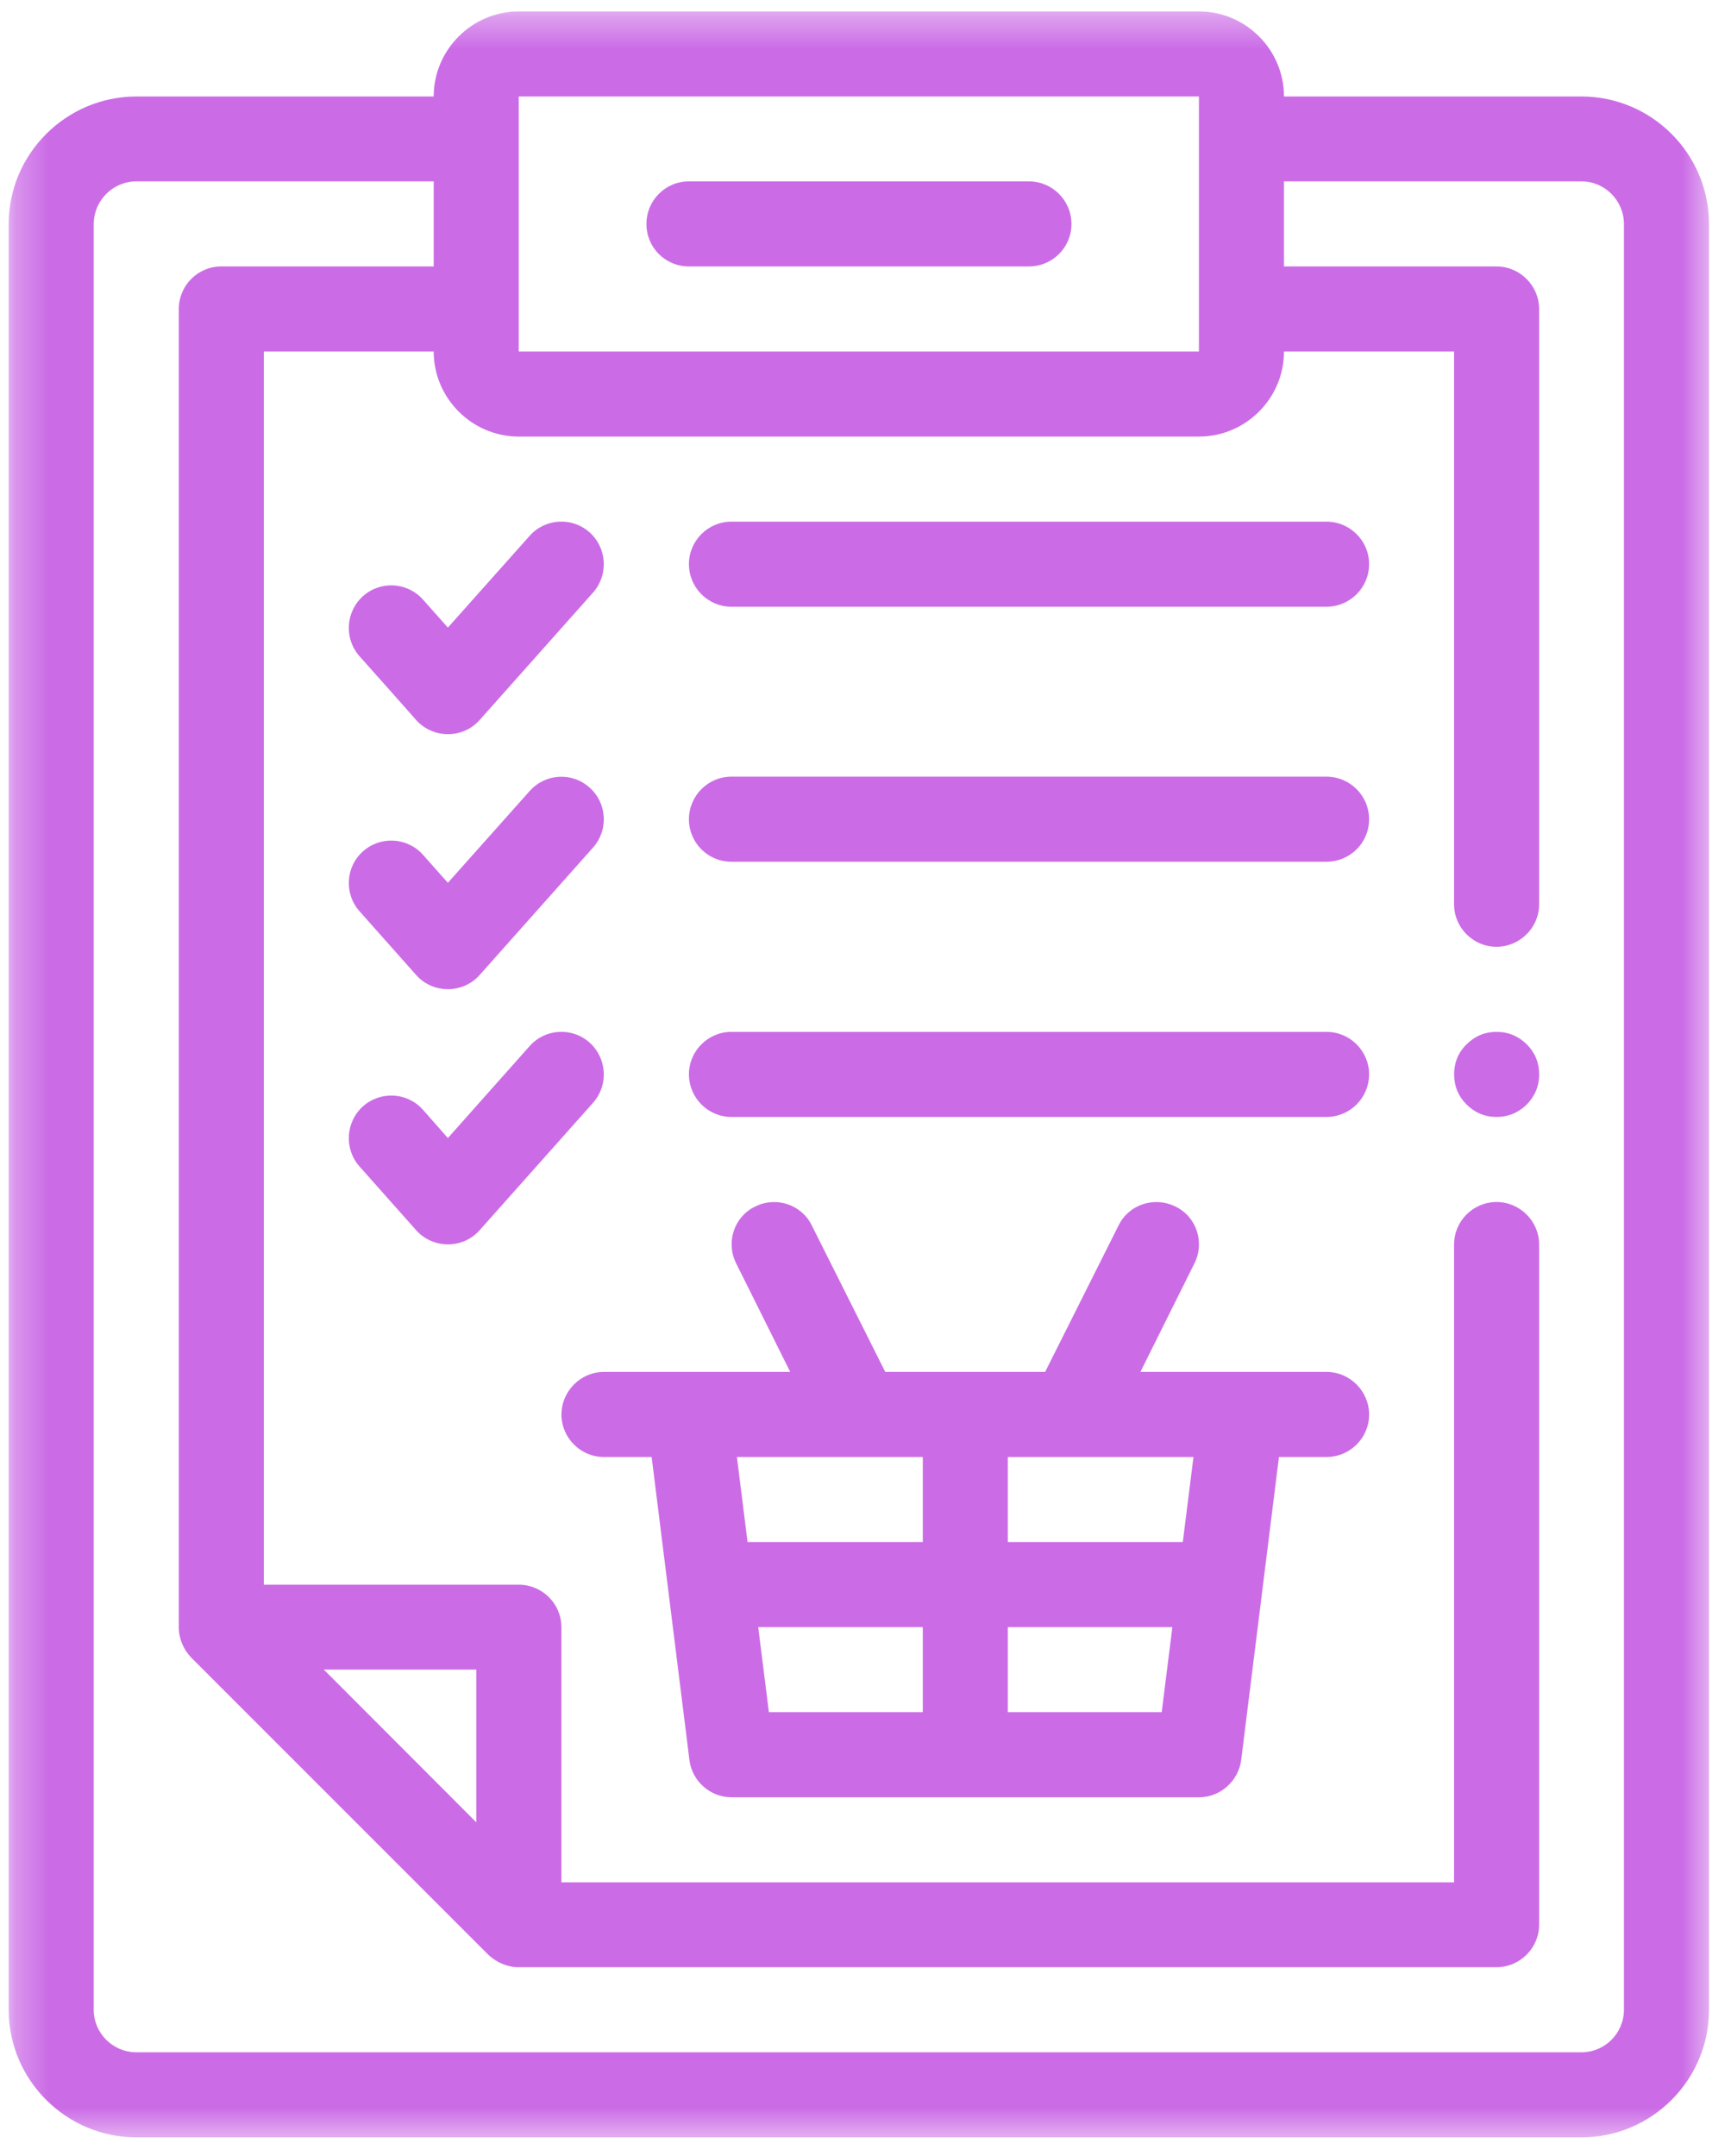 <svg width="53" height="66" viewBox="0 0 53 66" fill="none" xmlns="http://www.w3.org/2000/svg">
<path d="M31.501 5.552H21.092C20.371 5.552 19.793 6.136 19.793 6.857C19.793 7.578 20.371 8.156 21.092 8.156H31.501C32.222 8.156 32.806 7.578 32.806 6.857C32.806 6.136 32.222 5.552 31.501 5.552Z" fill="#CB6CE6"/>
<mask id="mask0_1655_26383" style="mask-type:luminance" maskUnits="userSpaceOnUse" x="0" y="0" width="53" height="66">
<path d="M0.266 0.35H52.456V65.499H0.266V0.35Z" fill="white"/>
</mask>
<g mask="url(#mask0_1655_26383)">
<path d="M48.424 2.954H39.313C39.313 1.52 38.144 0.35 36.709 0.35H15.883C14.455 0.35 13.279 1.52 13.279 2.954H4.175C2.027 2.954 0.266 4.709 0.266 6.857V61.522C0.266 63.67 2.027 65.425 4.175 65.425H48.424C50.572 65.425 52.326 63.67 52.326 61.522V6.857C52.326 4.709 50.572 2.954 48.424 2.954ZM15.883 2.954H36.709V10.76H15.883V2.954ZM49.722 61.522C49.722 62.236 49.138 62.821 48.424 62.821H4.175C3.454 62.821 2.87 62.236 2.87 61.522V6.857C2.87 6.143 3.454 5.552 4.175 5.552H13.279V8.156H6.772C6.058 8.156 5.474 8.74 5.474 9.461V49.807C5.474 50.161 5.617 50.487 5.848 50.732L14.959 59.843C15.21 60.074 15.536 60.217 15.883 60.217H45.82C46.534 60.217 47.125 59.632 47.125 58.918V38.092C47.125 37.378 46.534 36.794 45.82 36.794C45.106 36.794 44.521 37.378 44.521 38.092V57.619H17.189V49.807C17.189 49.093 16.604 48.508 15.883 48.508H8.078V10.76H13.279C13.279 12.194 14.455 13.364 15.883 13.364H36.709C38.144 13.364 39.313 12.194 39.313 10.76H44.521V27.683C44.521 28.397 45.106 28.981 45.82 28.981C46.534 28.981 47.125 28.397 47.125 27.683V9.461C47.125 8.74 46.534 8.156 45.82 8.156H39.313V5.552H48.424C49.138 5.552 49.722 6.143 49.722 6.857V61.522ZM9.914 51.106H14.585V55.783L9.914 51.106Z" fill="#CB6CE6"/>
</g>
<path d="M40.614 41.995H34.917L36.569 38.677C36.895 38.031 36.637 37.249 35.998 36.937C35.345 36.61 34.563 36.869 34.25 37.508L32 41.995H27.105L24.854 37.508C24.541 36.869 23.759 36.61 23.113 36.937C22.474 37.249 22.216 38.031 22.542 38.677L24.195 41.995H18.49C17.776 41.995 17.191 42.587 17.191 43.3C17.191 44.014 17.776 44.599 18.49 44.599H19.952L21.108 53.866C21.183 54.519 21.747 55.015 22.393 55.015H36.712C37.364 55.015 37.922 54.519 38.004 53.866L39.159 44.599H40.614C41.335 44.599 41.92 44.014 41.92 43.3C41.92 42.587 41.335 41.995 40.614 41.995ZM28.254 52.411H23.542L23.215 49.807H28.254V52.411ZM28.254 47.203H22.889L22.563 44.599H28.254V47.203ZM35.569 52.411H30.858V49.807H35.896L35.569 52.411ZM36.215 47.203H30.858V44.599H36.542L36.215 47.203Z" fill="#CB6CE6"/>
<path d="M12.741 22.04C13.258 22.617 14.176 22.617 14.686 22.04L18.16 18.137C18.636 17.593 18.588 16.777 18.051 16.294C17.514 15.818 16.692 15.866 16.216 16.403L13.713 19.211L12.952 18.355C12.476 17.817 11.653 17.77 11.116 18.246C10.579 18.728 10.531 19.551 11.008 20.088C11.008 20.088 12.741 22.033 12.741 22.04Z" fill="#CB6CE6"/>
<path d="M12.741 29.845C13.251 30.423 14.176 30.423 14.686 29.845L18.16 25.942C18.636 25.405 18.588 24.583 18.051 24.107C17.514 23.624 16.692 23.678 16.216 24.215L13.713 27.023L12.952 26.167C12.476 25.63 11.653 25.582 11.116 26.058C10.579 26.534 10.531 27.357 11.008 27.894L12.741 29.845Z" fill="#CB6CE6"/>
<path d="M18.051 31.912C17.514 31.436 16.692 31.484 16.216 32.021L13.713 34.836L12.952 33.972C12.476 33.435 11.653 33.387 11.116 33.863C10.579 34.346 10.531 35.169 11.008 35.706C11.008 35.706 12.734 37.65 12.741 37.657C13.258 38.235 14.176 38.235 14.686 37.657L18.16 33.755C18.636 33.217 18.588 32.395 18.051 31.912Z" fill="#CB6CE6"/>
<path d="M40.614 15.968H22.392C21.678 15.968 21.094 16.553 21.094 17.267C21.094 17.988 21.678 18.572 22.392 18.572H40.614C41.335 18.572 41.919 17.988 41.919 17.267C41.919 16.553 41.335 15.968 40.614 15.968Z" fill="#CB6CE6"/>
<path d="M40.614 23.774H22.392C21.678 23.774 21.094 24.358 21.094 25.079C21.094 25.8 21.678 26.378 22.392 26.378H40.614C41.335 26.378 41.919 25.8 41.919 25.079C41.919 24.358 41.335 23.774 40.614 23.774Z" fill="#CB6CE6"/>
<path d="M40.614 31.586H22.392C21.678 31.586 21.094 32.171 21.094 32.885C21.094 33.605 21.678 34.19 22.392 34.19H40.614C41.335 34.19 41.919 33.605 41.919 32.885C41.919 32.171 41.335 31.586 40.614 31.586Z" fill="#CB6CE6"/>
<path d="M47.127 32.885C47.127 33.245 46.998 33.551 46.747 33.809C46.488 34.061 46.182 34.19 45.822 34.19C45.462 34.19 45.156 34.061 44.904 33.809C44.646 33.551 44.523 33.245 44.523 32.885C44.523 32.531 44.646 32.218 44.904 31.967C45.156 31.715 45.462 31.586 45.822 31.586C46.182 31.586 46.488 31.715 46.747 31.967C46.998 32.218 47.127 32.531 47.127 32.885Z" fill="#CB6CE6"/>
</svg>
